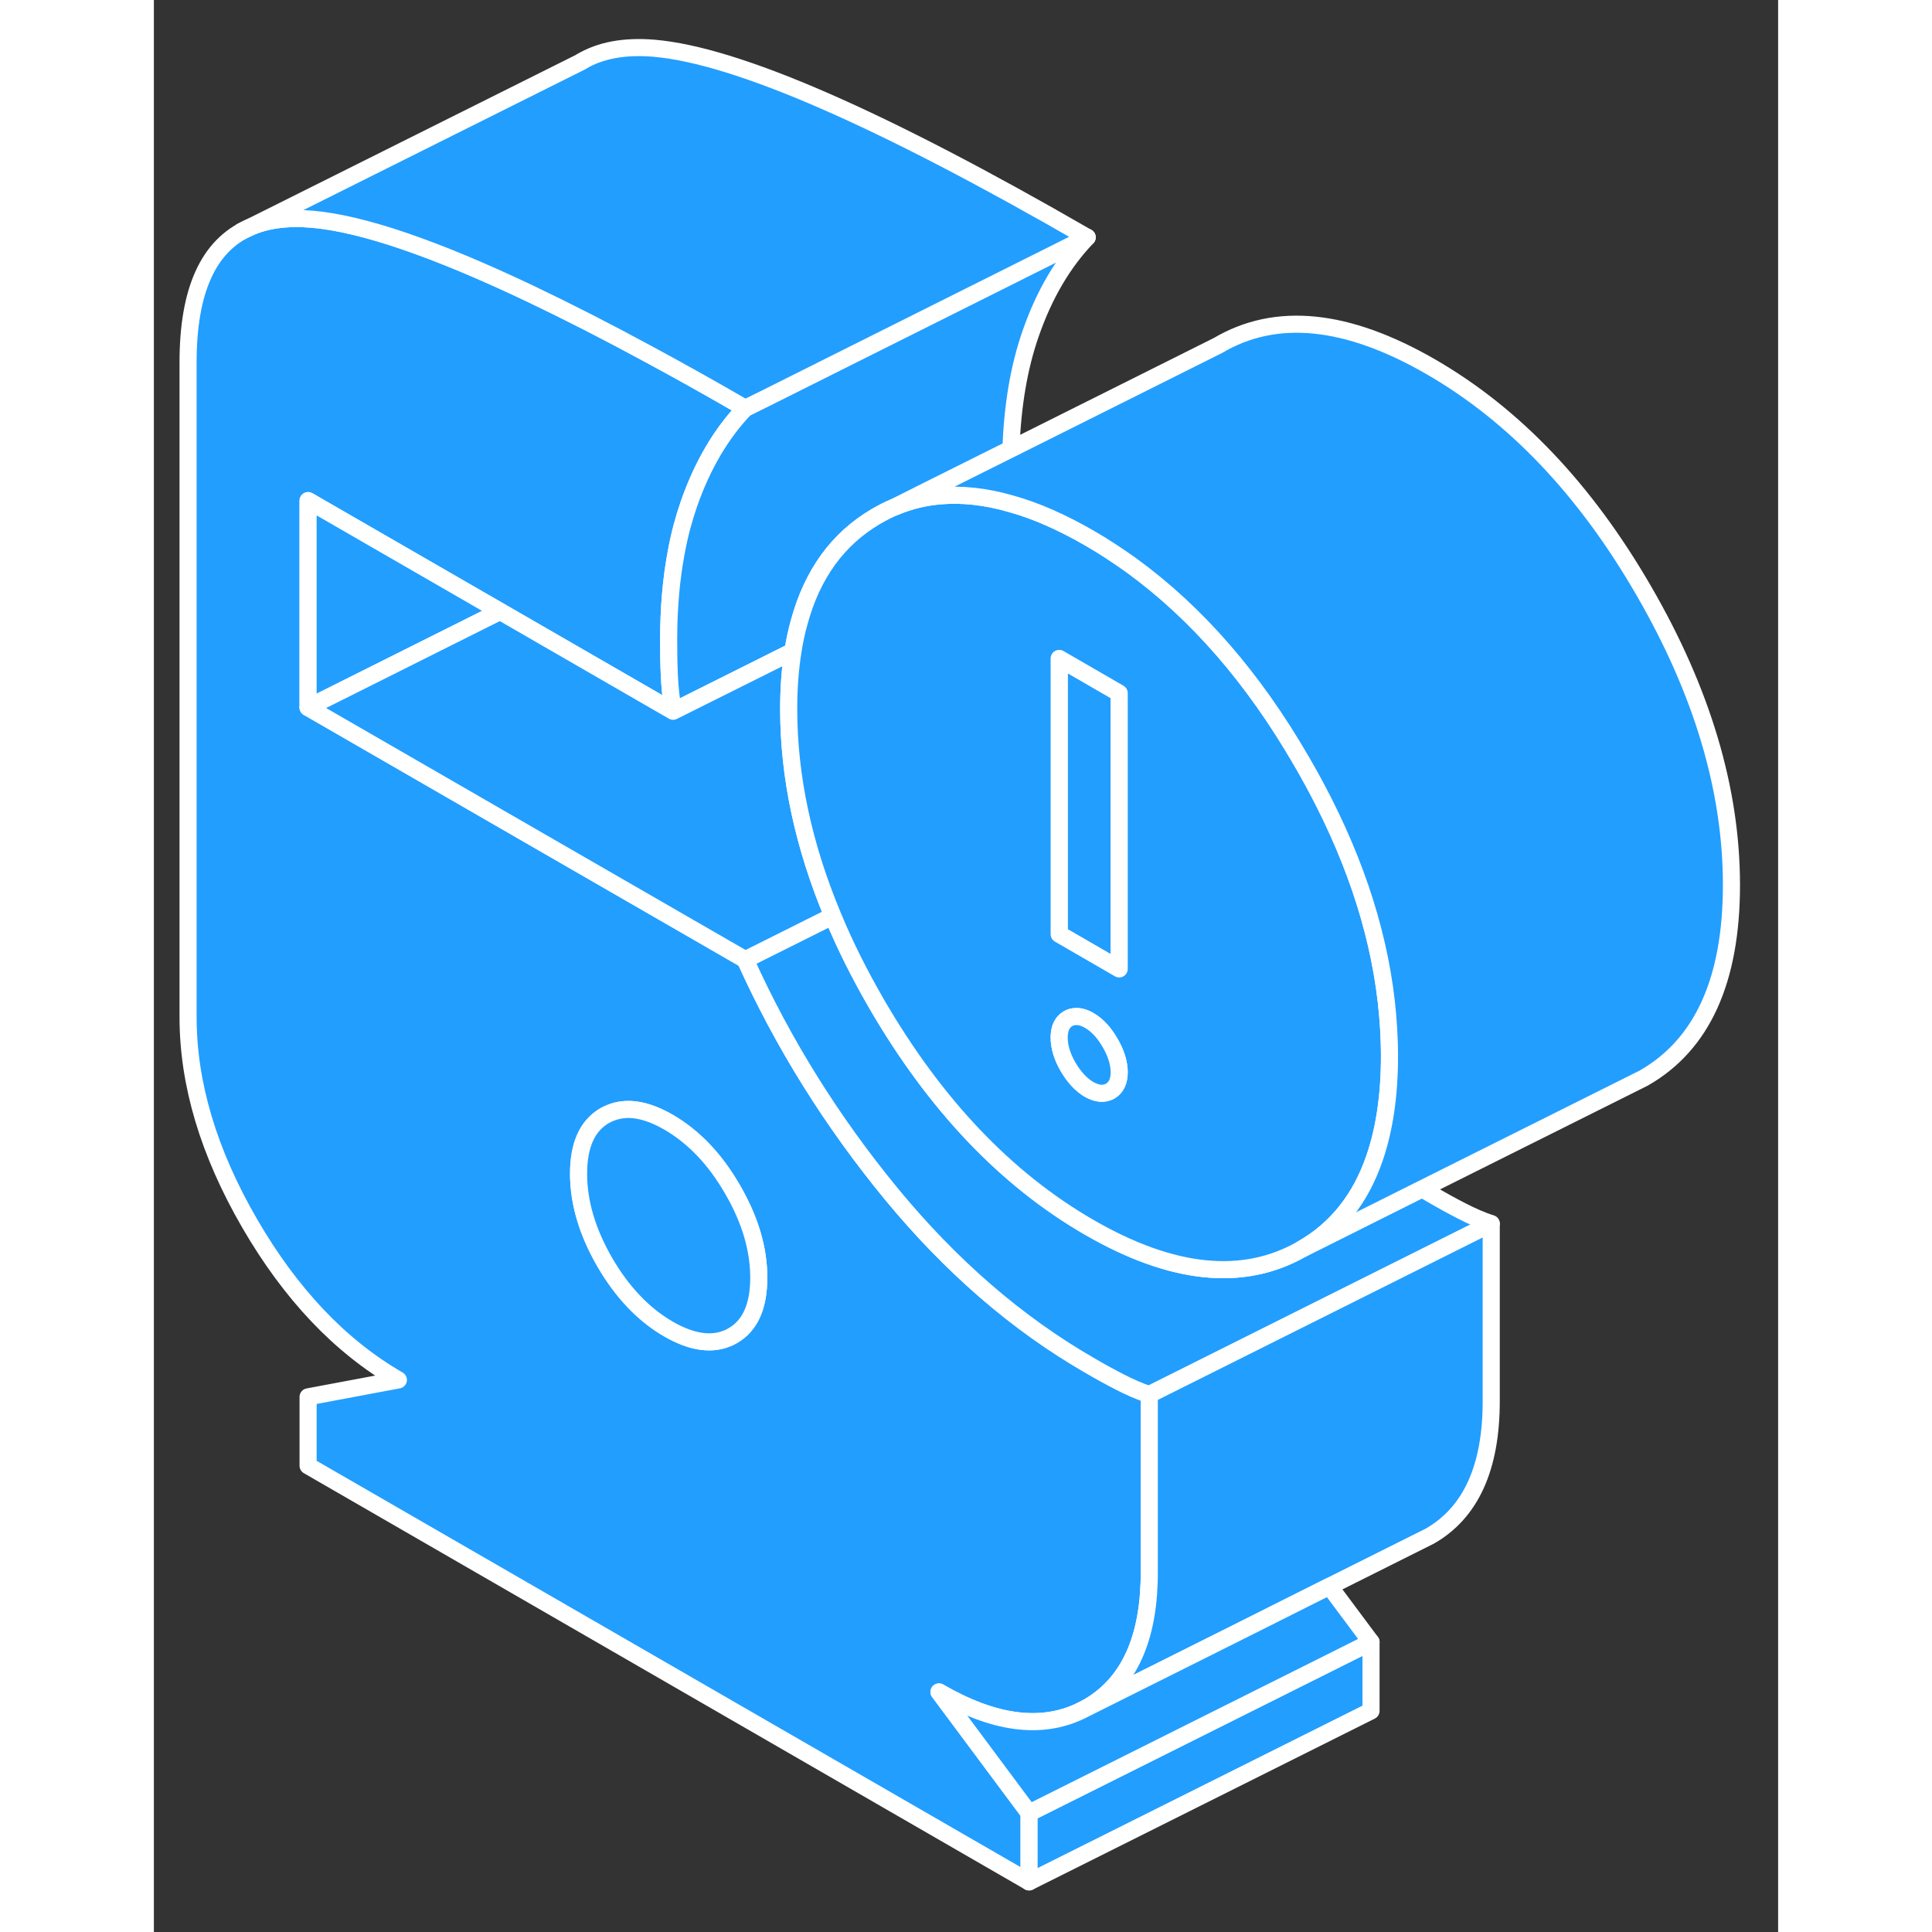 <svg width="48" height="48" viewBox="0 0 95 113" fill="#229EFF" xmlns="http://www.w3.org/2000/svg" stroke-width="1px" stroke-linecap="round" stroke-linejoin="round"><rect x="0" y="0" width="95" height="113" fill="#333333" stroke="none"/><path d="M56.5 80.83C55.95 80.55 55.35 80.22 54.7 79.84C50.49 77.41 46.64 74.08 43.15 69.85C39.67 65.62 36.81 61.05 34.59 56.13L22 48.87L9.02 41.38V29.28L20.25 35.76L22 36.77L30.37 41.6C30.25 40.86 30.18 40.17 30.15 39.51C30.12 38.86 30.11 38.16 30.11 37.42C30.11 35.56 30.26 33.84 30.56 32.27C30.74 31.29 30.99 30.36 31.29 29.49C32.08 27.22 33.18 25.35 34.59 23.88C32.64 22.75 30.78 21.71 29.02 20.76C26.48 19.38 24.14 18.19 22 17.17C16.42 14.52 12.17 13.07 9.24 12.82C7.81 12.7 6.58 12.86 5.58 13.31C3.19 14.36 2 16.98 2 21.19V59.49C2 63.39 3.2 67.41 5.6 71.55C8 75.69 10.9 78.75 14.3 80.71L9.02 81.7V85.73L51.19 110.07V106.04L45.92 98.96C49.13 100.82 51.88 101.18 54.2 100.07L54.24 100.05C54.37 99.99 54.5 99.92 54.62 99.85C56.89 98.55 58.09 96.13 58.21 92.58C58.22 92.37 58.22 92.16 58.22 91.95V81.57C57.63 81.37 57.06 81.12 56.5 80.83ZM33.84 78.13C33.72 78.2 33.6 78.26 33.48 78.3C32.53 78.67 31.4 78.48 30.11 77.74C28.64 76.89 27.4 75.59 26.37 73.82C25.35 72.05 24.84 70.33 24.84 68.65C24.84 66.97 25.35 65.84 26.37 65.25C26.82 65 27.3 64.88 27.83 64.89C28.52 64.91 29.28 65.16 30.11 65.64C31.57 66.49 32.82 67.79 33.84 69.56C34.87 71.33 35.38 73.05 35.38 74.73C35.38 76.41 34.87 77.55 33.84 78.13Z" stroke="white" stroke-linejoin="round"/><path d="M71.189 96.04V100.07L51.19 110.07V106.04L67.45 97.91L71.189 96.04Z" stroke="white" stroke-linejoin="round"/><path d="M78.22 71.57L58.22 81.57C57.63 81.37 57.06 81.12 56.5 80.83C55.95 80.55 55.35 80.22 54.7 79.84C50.49 77.41 46.64 74.08 43.15 69.85C39.67 65.62 36.81 61.05 34.59 56.13L39.71 53.57C40.41 55.27 41.27 56.98 42.27 58.71C45.7 64.62 49.84 68.97 54.7 71.78C59.56 74.59 63.71 75.01 67.13 73.06L74.18 69.53C74.35 69.64 74.53 69.74 74.7 69.84C75.35 70.22 75.95 70.55 76.5 70.83C77.06 71.12 77.63 71.37 78.22 71.57Z" stroke="white" stroke-linejoin="round"/><path d="M35.38 74.73C35.38 76.41 34.87 77.55 33.84 78.13C33.72 78.2 33.6 78.26 33.48 78.3C32.53 78.67 31.4 78.48 30.11 77.74C28.64 76.89 27.4 75.59 26.37 73.82C25.35 72.05 24.84 70.33 24.84 68.65C24.84 66.97 25.35 65.84 26.37 65.25C26.82 65 27.3 64.88 27.83 64.89C28.52 64.91 29.28 65.16 30.11 65.64C31.57 66.49 32.82 67.79 33.84 69.56C34.87 71.33 35.38 73.05 35.38 74.73Z" stroke="white" stroke-linejoin="round"/><path d="M78.22 71.57V81.95C78.22 85.85 77.02 88.48 74.62 89.85L74.06 90.13L68.76 92.78L63.3 95.52L54.24 100.05C54.37 99.99 54.5 99.92 54.62 99.85C56.89 98.55 58.09 96.13 58.21 92.58C58.22 92.37 58.22 92.16 58.22 91.95V81.57L78.22 71.57Z" stroke="white" stroke-linejoin="round"/><path d="M54.59 13.88C53.179 15.35 52.079 17.22 51.289 19.49C50.599 21.46 50.219 23.71 50.129 26.26L45.299 28.67L43.389 29.63C42.989 29.79 42.609 29.99 42.23 30.21C39.999 31.52 38.499 33.59 37.739 36.41C37.589 36.94 37.469 37.5 37.379 38.09L30.369 41.6C30.249 40.86 30.179 40.17 30.149 39.51C30.119 38.86 30.109 38.16 30.109 37.42C30.109 35.56 30.259 33.84 30.559 32.27C30.739 31.29 30.989 30.36 31.289 29.49C32.079 27.22 33.179 25.35 34.59 23.88L35.879 23.24L54.59 13.88Z" stroke="white" stroke-linejoin="round"/><path d="M25.38 3.42L25.01 3.6" stroke="white" stroke-linejoin="round"/><path d="M54.59 13.88L35.88 23.24L34.59 23.88C32.64 22.75 30.78 21.71 29.02 20.76C26.48 19.38 24.14 18.19 22 17.17C16.42 14.52 12.17 13.07 9.24 12.82C7.81 12.7 6.58 12.86 5.58 13.31L24.98 3.62L25.01 3.6C26.11 2.94 27.52 2.68 29.24 2.82C34.08 3.23 42.52 6.91 54.59 13.88Z" stroke="white" stroke-linejoin="round"/><path d="M5.58 13.31L5.13 13.53" stroke="white" stroke-linejoin="round"/><path d="M20.25 35.76L9.02 41.38V29.28L20.25 35.76Z" stroke="white" stroke-linejoin="round"/><path d="M39.71 53.57L34.59 56.13L22 48.87L9.02 41.38L20.25 35.76L22 36.77L30.369 41.6L37.38 38.1C37.209 39.14 37.13 40.26 37.13 41.48C37.13 45.42 37.99 49.45 39.71 53.57Z" stroke="white" stroke-linejoin="round"/><path d="M71.19 96.04L67.45 97.91L51.19 106.04L45.92 98.96C49.13 100.82 51.88 101.18 54.2 100.07L54.24 100.05L63.3 95.52L68.76 92.78L71.19 96.04Z" stroke="white" stroke-linejoin="round"/><path d="M56.46 40.54V52.89L52.95 54.64V38.51L56.46 40.54Z" stroke="white" stroke-linejoin="round"/><path d="M56.46 52.89V56.67L52.95 54.64L56.46 52.89Z" stroke="white" stroke-linejoin="round"/><path d="M52.95 38.51V54.64L56.46 56.67V40.54L52.95 38.51Z" stroke="white" stroke-linejoin="round"/><path d="M72.22 60.17C71.97 55.85 70.71 51.42 68.42 46.9C68.02 46.11 67.59 45.32 67.13 44.53C64.31 39.65 60.99 35.84 57.18 33.07C56.37 32.49 55.55 31.95 54.7 31.46C53.1 30.54 51.59 29.87 50.15 29.47C48.64 29.03 47.22 28.88 45.89 29.01C45.02 29.09 44.19 29.3 43.39 29.63C42.99 29.79 42.61 29.99 42.23 30.21C40 31.52 38.5 33.59 37.74 36.41C37.59 36.94 37.47 37.5 37.38 38.09C37.21 39.14 37.13 40.26 37.13 41.48C37.13 45.42 37.99 49.45 39.71 53.57C40.41 55.27 41.27 56.98 42.27 58.71C45.7 64.62 49.84 68.97 54.7 71.78C59.56 74.59 63.71 75.01 67.13 73.06C69.16 71.91 70.59 70.12 71.41 67.69C71.98 66.02 72.27 64.04 72.27 61.76C72.27 61.23 72.25 60.7 72.22 60.17ZM55.93 63.82C55.75 63.92 55.55 63.96 55.34 63.94C55.15 63.92 54.93 63.85 54.7 63.72C54.24 63.45 53.83 63.01 53.47 62.4C53.12 61.79 52.95 61.22 52.95 60.69C52.95 60.16 53.12 59.78 53.47 59.58C53.58 59.52 53.68 59.48 53.79 59.47C54.07 59.42 54.37 59.49 54.7 59.68C55.17 59.95 55.58 60.39 55.93 61C56.28 61.6 56.46 62.18 56.46 62.71C56.46 63.24 56.28 63.62 55.93 63.82ZM56.46 56.67L52.95 54.64V38.51L56.46 40.54V56.67Z" stroke="white" stroke-linejoin="round"/><path d="M56.46 62.71C56.46 63.25 56.28 63.62 55.93 63.82C55.75 63.92 55.55 63.96 55.34 63.94C55.15 63.92 54.93 63.85 54.7 63.72C54.24 63.45 53.83 63.01 53.47 62.4C53.12 61.79 52.95 61.22 52.95 60.69C52.95 60.16 53.12 59.78 53.47 59.58C53.58 59.52 53.68 59.48 53.79 59.47C54.07 59.42 54.37 59.49 54.7 59.68C55.17 59.95 55.58 60.39 55.93 61C56.28 61.6 56.46 62.18 56.46 62.71Z" stroke="white" stroke-linejoin="round"/><path d="M92.27 51.76C92.27 57.34 90.56 61.11 87.13 63.06L86.33 63.46L74.18 69.53L67.13 73.06C69.16 71.91 70.59 70.12 71.41 67.69C71.98 66.02 72.27 64.04 72.27 61.76C72.27 61.23 72.25 60.7 72.22 60.17C71.97 55.85 70.71 51.42 68.42 46.9C68.02 46.11 67.59 45.32 67.13 44.53C64.31 39.65 60.99 35.84 57.18 33.07C56.37 32.49 55.55 31.95 54.7 31.46C53.1 30.54 51.59 29.87 50.15 29.47C48.64 29.03 47.22 28.88 45.89 29.01C45.02 29.09 44.19 29.3 43.39 29.63L45.3 28.67L50.13 26.26L62.23 20.21C65.63 18.2 69.78 18.62 74.7 21.46C79.56 24.27 83.71 28.62 87.13 34.53C90.56 40.44 92.27 46.19 92.27 51.76Z" stroke="white" stroke-linejoin="round"/></svg>